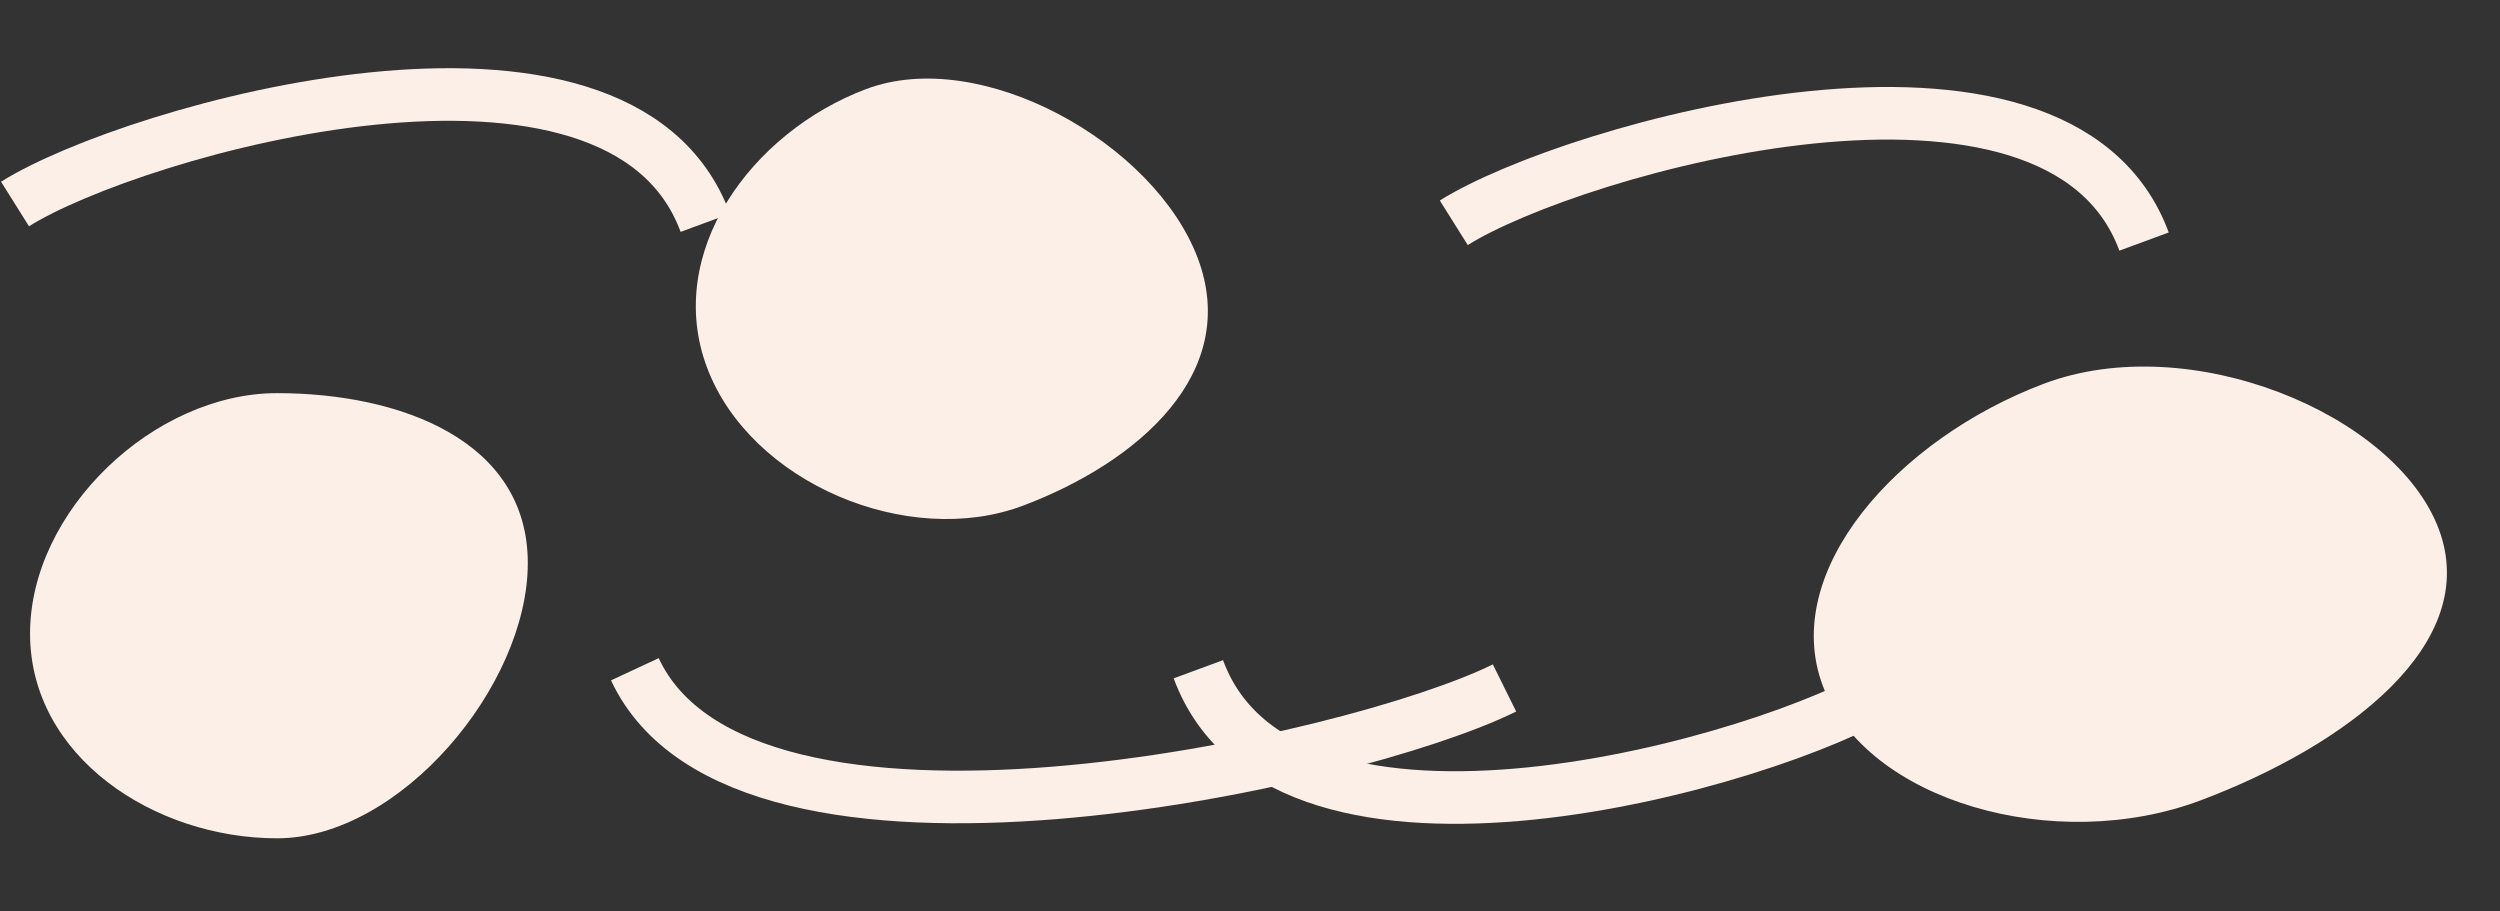 <svg width="1331" height="485" fill="none" xmlns="http://www.w3.org/2000/svg"><rect width="100%" height="100%" fill="#333333" stroke="none"/><path d="M774 118.609c63-39.5 322-113.5 367.5 10M801 366.268c-79.371 39.328-405.676 113.006-463-9.956" stroke="#FCEFE8" stroke-width="28"/><path d="M1005.5 366.312c-63 39.5-322 113.5-367.5-10M8 108.609c63-39.5 322-113.5 367.5 10" stroke="#FCEFE8" stroke-width="28"/><path d="M281 299.812c0 65.446-68.054 146.5-133.5 146.5S16 402.758 16 337.312s66.054-128 131.5-128 133.5 25.054 133.5 90.5zm356.662-162.44C614.549 76.143 522.255 24.346 461.026 47.459c-61.228 23.113-107.644 87.189-84.531 148.417 23.113 61.229 107.003 96.424 168.231 73.311 61.229-23.113 116.049-70.587 92.936-131.815zm660.688 144.169c-23.11-61.228-132.53-106.56-210.23-77.23-77.7 29.33-140.739 99.681-117.626 160.909 23.113 61.229 123.626 90.149 201.326 60.819 77.7-29.33 149.64-83.269 126.53-144.498z" fill="#FCEFE8"/></svg>